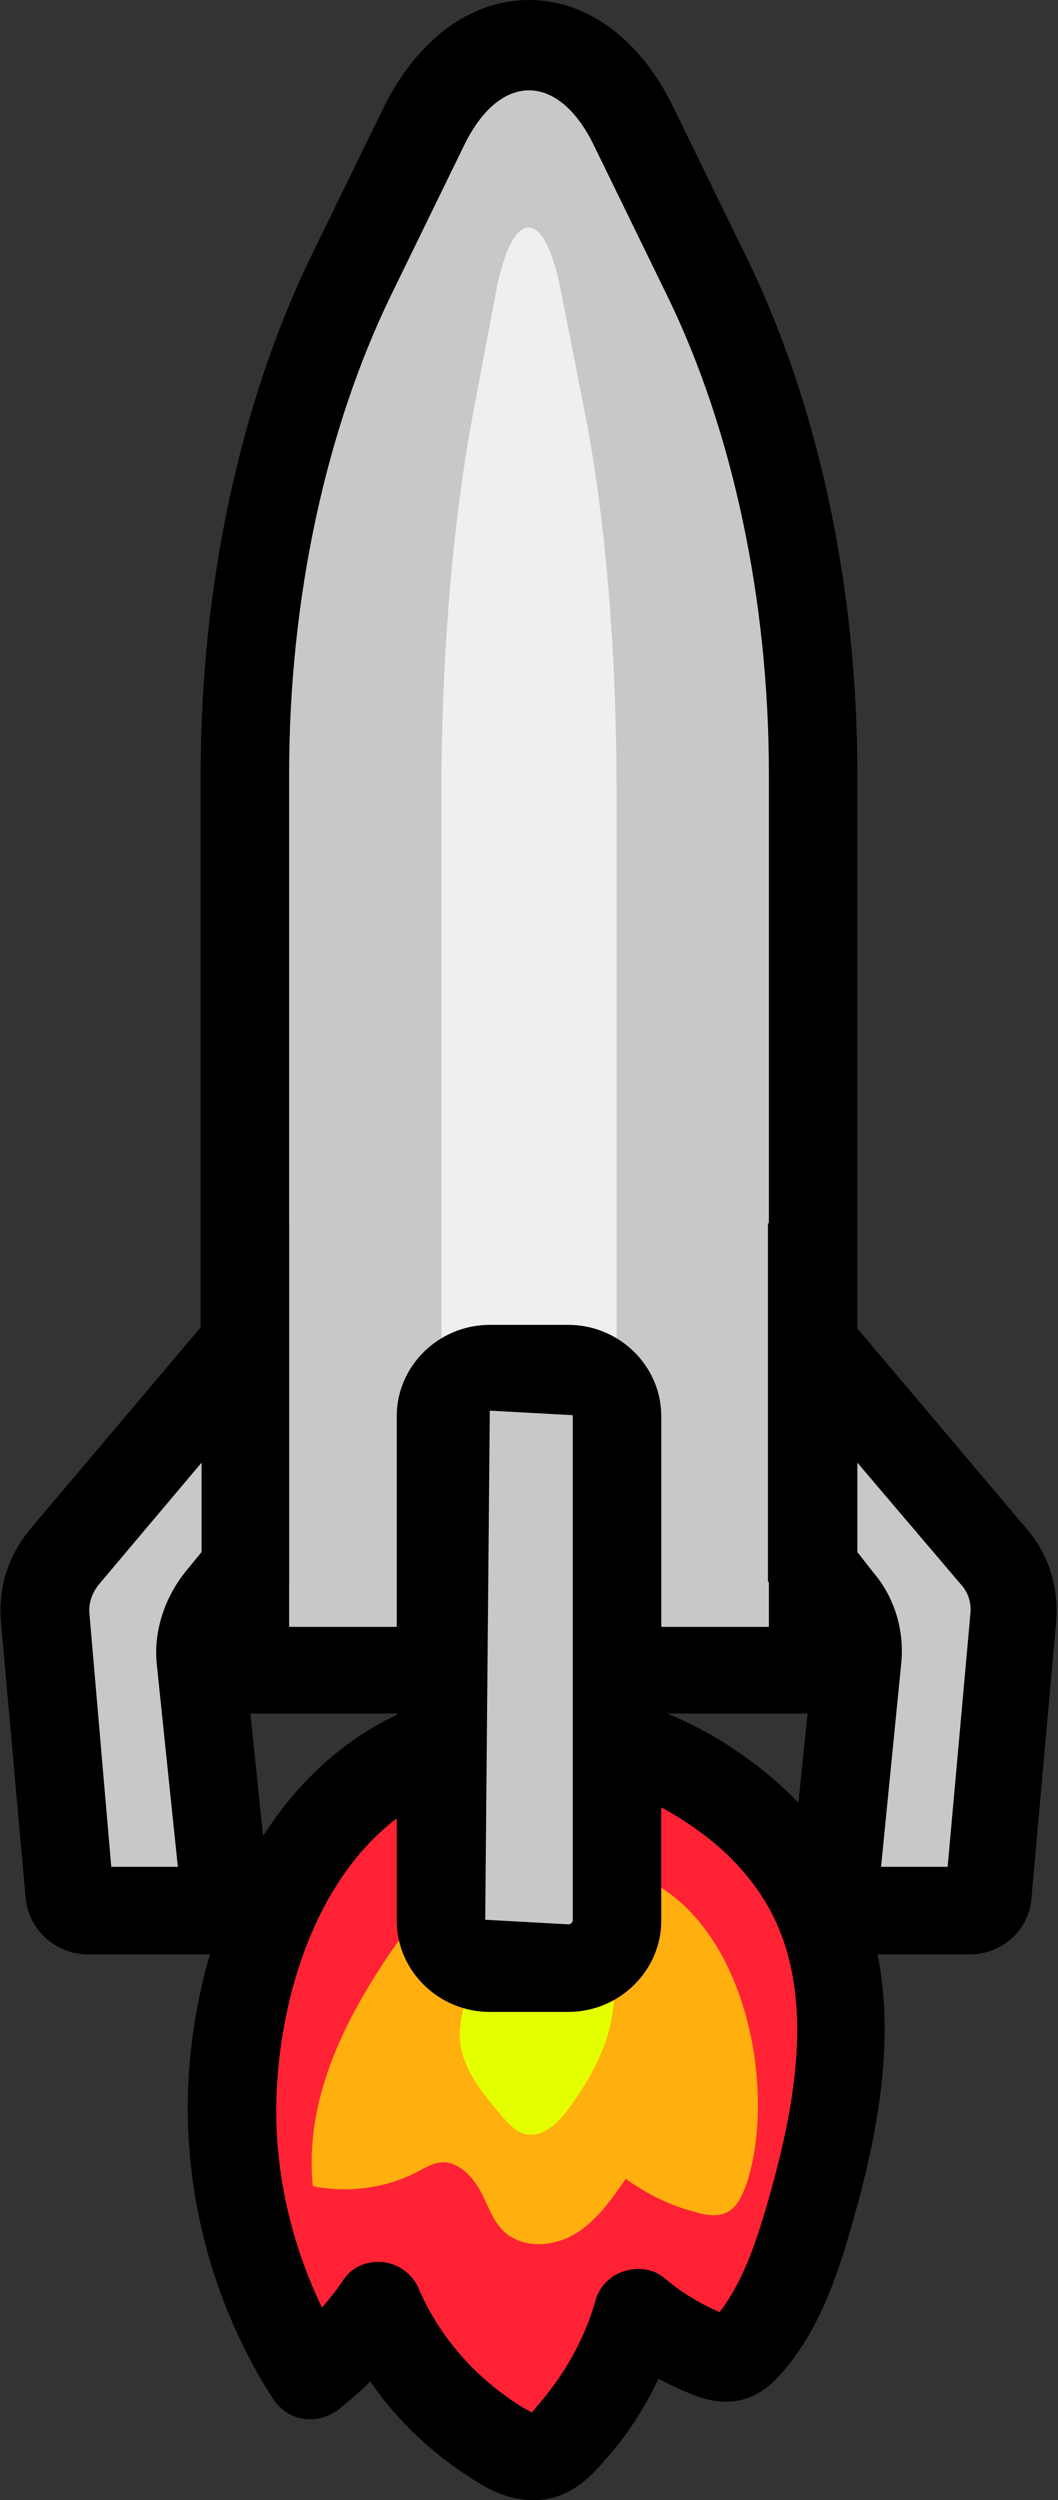 <?xml version="1.0" encoding="utf-8"?>
<!-- Generator: Adobe Illustrator 26.5.0, SVG Export Plug-In . SVG Version: 6.00 Build 0)  -->
<svg version="1.1" id="레이어_1" xmlns="http://www.w3.org/2000/svg" xmlns:xlink="http://www.w3.org/1999/xlink" x="0px"
	 y="0px" viewBox="0 0 116 274" style="enable-background:new 0 0 116 274;" xml:space="preserve">
<rect x="0" y="0" width="116" height="274" fill="#333333" stroke="none"/>
<g>
	<g>
		<g>
			<path style="fill:#FF2235;" d="M25.5,227.6c-0.8,11.5,2.3,23.1,8.5,32.8c2.8-2.2,5.3-4.8,7.4-7.8c2.7,6.3,7.5,11.7,13.4,15.3
				c1.3,0.8,2.8,1.5,4.2,1.2c1.3-0.2,2.4-1.3,3.3-2.3c3.5-3.9,6.1-8.6,7.5-13.6c2.4,2,5.1,3.6,8.1,4.7c0.7,0.3,1.4,0.5,2.1,0.4
				c0.8-0.1,1.4-0.8,2-1.4c3.5-4,5.2-9.2,6.7-14.3c3.5-11.9,5.8-25.3-0.2-36.1c-2.4-4.3-5.9-7.9-10-10.7c-6.1-4.2-13.6-6.7-21-6.5
				C36.7,190,26.7,209.3,25.5,227.6z"/>
			<path d="M58.4,274c-2.8,0-5.2-1.4-6.1-2c-4.6-2.8-8.7-6.6-11.7-11c-1.1,1.1-2.3,2.1-3.5,3.1c-1.1,0.8-2.5,1.2-3.8,1
				c-1.4-0.2-2.5-1-3.3-2.1c-6.8-10.5-10.1-23.2-9.3-35.7c0,0,0,0,0,0c1.4-20.8,13.3-42,36.6-42.5c8.2-0.2,16.8,2.4,23.9,7.4
				c4.9,3.4,8.9,7.6,11.5,12.3c7.1,12.8,4,27.9,0.6,39.7c-1.5,5.2-3.5,11.3-7.7,16c-0.9,1-2.4,2.5-4.7,2.9c-2.1,0.4-4-0.3-4.8-0.6
				c-1.3-0.5-2.6-1.1-3.9-1.8c-1.6,3.4-3.7,6.6-6.3,9.4c-1.3,1.5-3.2,3.3-6,3.8C59.4,274,58.9,274,58.4,274z M41.4,247.9
				c0.2,0,0.3,0,0.5,0c1.8,0.2,3.3,1.3,4,2.9c2.3,5.4,6.4,10,11.5,13.1c0.4,0.2,0.7,0.4,0.9,0.5c0.1-0.1,0.3-0.3,0.5-0.6
				c3-3.4,5.3-7.4,6.5-11.7c0.4-1.5,1.7-2.8,3.2-3.2c1.6-0.5,3.3-0.2,4.5,0.9c1.8,1.5,3.8,2.7,5.9,3.6c2.6-3.4,4-7.7,5.2-11.8
				c2.9-10,5.6-22.8,0.2-32.5c-1.9-3.4-4.8-6.5-8.5-9c-5.5-3.8-11.9-5.9-18.2-5.6c-18.4,0.4-26.2,18.4-27.2,33.6
				c-0.6,8.5,1.2,17.1,4.9,24.8c0.8-0.9,1.5-1.8,2.2-2.8C38.3,248.7,39.8,247.9,41.4,247.9z"/>
		</g>
		<path style="fill:#FFAF0E;" d="M48.7,207.1c-2,1.2-3.3,3.1-5,5.6c-5.5,7.8-10.4,17-9.4,26.9c3.9,0.8,8.2,0.2,11.7-1.7
			c0.7-0.4,1.5-0.8,2.3-0.9c1.8-0.2,3.4,1.4,4.3,3s1.4,3.5,2.8,4.7c2.1,1.8,5.4,1.5,7.7,0.1c2.3-1.4,4-3.8,5.5-6
			c2.4,1.7,5,3,7.9,3.7c1,0.3,2,0.4,2.9,0.1c1.4-0.5,2-2,2.5-3.4c3.7-11.7-1.1-32.3-15.2-34.5c-4.9-0.7-10,0.5-14.7,1.4
			C50.6,206.2,49.6,206.6,48.7,207.1z"/>
		<path style="fill:#E4FF00;" d="M55,210.8c-2.1,2.3-3.1,5.3-3.9,8.3c-0.4,1.3-0.7,2.7-0.7,4.1c0.1,3.4,2.5,6.2,4.7,8.8
			c0.7,0.8,1.4,1.6,2.5,1.9c1.8,0.4,3.5-1.1,4.6-2.6c2.6-3.5,4.8-7.5,5.1-11.9C67.8,212.3,61.8,203.3,55,210.8z"/>
	</g>
	<g>
		<g>
			<path style="fill:#C8C8C8;" d="M77.5,30.2l-8-16.4c-5.9-12.1-17-12.1-22.9,0l-8,16.4C31,45.7,26.8,65,26.8,84.8V183H58h31.2V84.8
				C89.2,65,85,45.7,77.5,30.2z"/>
			<path d="M94,187.8H22v-103c0-20.5,4.3-40.6,12.1-56.7l8-16.4C45.8,4.3,51.6,0,58,0s12.2,4.3,15.8,11.7l8,16.4
				C89.7,44.2,94,64.3,94,84.8V187.8z M31.7,178.3h52.6V84.8c0-19.1-4-37.8-11.2-52.5l-8-16.4c-3.9-8-10.3-8-14.2,0l-8,16.4
				c-7.2,14.8-11.2,33.4-11.2,52.5V178.3z"/>
		</g>
		<path style="fill:#EFEFEF;" d="M64,44.6l-2.5-12.7c-1.8-9.3-5.3-9.3-7.1,0L52,44.6c-2.3,12-3.6,26.9-3.6,42.3v76.1H58h9.6V86.9
			C67.6,71.5,66.4,56.5,64,44.6z"/>
		<g>
			<path style="fill:#C8C8C8;" d="M67,215.7H49c-0.4,0-0.7-0.3-0.7-0.7v-64.5c0-0.4,0.3-0.7,0.7-0.7h18c0.4,0,0.7,0.3,0.7,0.7v64.5
				C67.6,215.4,67.3,215.7,67,215.7z"/>
			<path d="M62.3,220.5h-8.6c-5.6,0-10.2-4.5-10.2-10v-55.3c0-5.5,4.6-10,10.2-10h8.6c5.6,0,10.2,4.5,10.2,10v55.3
				C72.5,216,67.9,220.5,62.3,220.5z M53.7,154.6l-0.5,55.8l9.1,0.5c0.3,0,0.5-0.2,0.5-0.5v-55.3L53.7,154.6z"/>
		</g>
		<g>
			<path style="fill:#C8C8C8;" d="M22.4,209.4H9.7c-1.1,0-2-0.8-2.1-1.9l-2.7-30.2c-0.2-2.4,0.5-4.7,2.1-6.6l19.9-23.5v24.6
				l-2.9,3.6c-1.6,1.9-2.3,4.3-2,6.7l2.6,25.1C24.7,208.3,23.7,209.4,22.4,209.4z"/>
			<path d="M22.4,214.2H9.7c-3.6,0-6.6-2.7-6.9-6.3l-2.7-30.2c-0.3-3.7,0.8-7.2,3.2-10.1L31.7,134v39.4l-3.9,4.9
				c-0.8,1-1.2,2.1-1,3.2l2.6,25.1c0.2,1.9-0.4,3.9-1.8,5.3C26.3,213.3,24.4,214.2,22.4,214.2z M12.4,207.1L12.4,207.1
				C12.4,207.1,12.4,207.1,12.4,207.1z M12.2,204.6h7.3l-2.3-22.1c-0.4-3.6,0.8-7.3,3.1-10.2l1.8-2.2v-9.8l-11.3,13.4
				c-0.7,0.9-1.1,2-1,3.1L12.2,204.6z"/>
		</g>
		<g>
			<path style="fill:#C8C8C8;" d="M93.6,209.4h12.7c1.1,0,2-0.8,2.1-1.9l2.7-30.2c0.2-2.4-0.5-4.7-2.1-6.6l-19.9-23.5v24.6l2.9,3.6
				c1.6,1.9,2.3,4.3,2,6.7l-2.6,25.1C91.3,208.3,92.3,209.4,93.6,209.4z"/>
			<path d="M106.3,214.2H93.6c-2,0-3.8-0.8-5.2-2.3c-1.3-1.4-2-3.4-1.8-5.3l2.6-25.1c0.1-1.1-0.2-2.3-1-3.2l-4-5V134l28.4,33.6
				c2.4,2.8,3.5,6.4,3.2,10.1l-2.7,30.2C112.9,211.5,109.9,214.2,106.3,214.2z M96.6,204.6h7.3l2.5-27.8c0.1-1.1-0.2-2.2-1-3.1
				L94,160.3v9.8l1.8,2.3c2.3,2.7,3.4,6.4,3,10L96.6,204.6z"/>
		</g>
	</g>
</g>
</svg>
